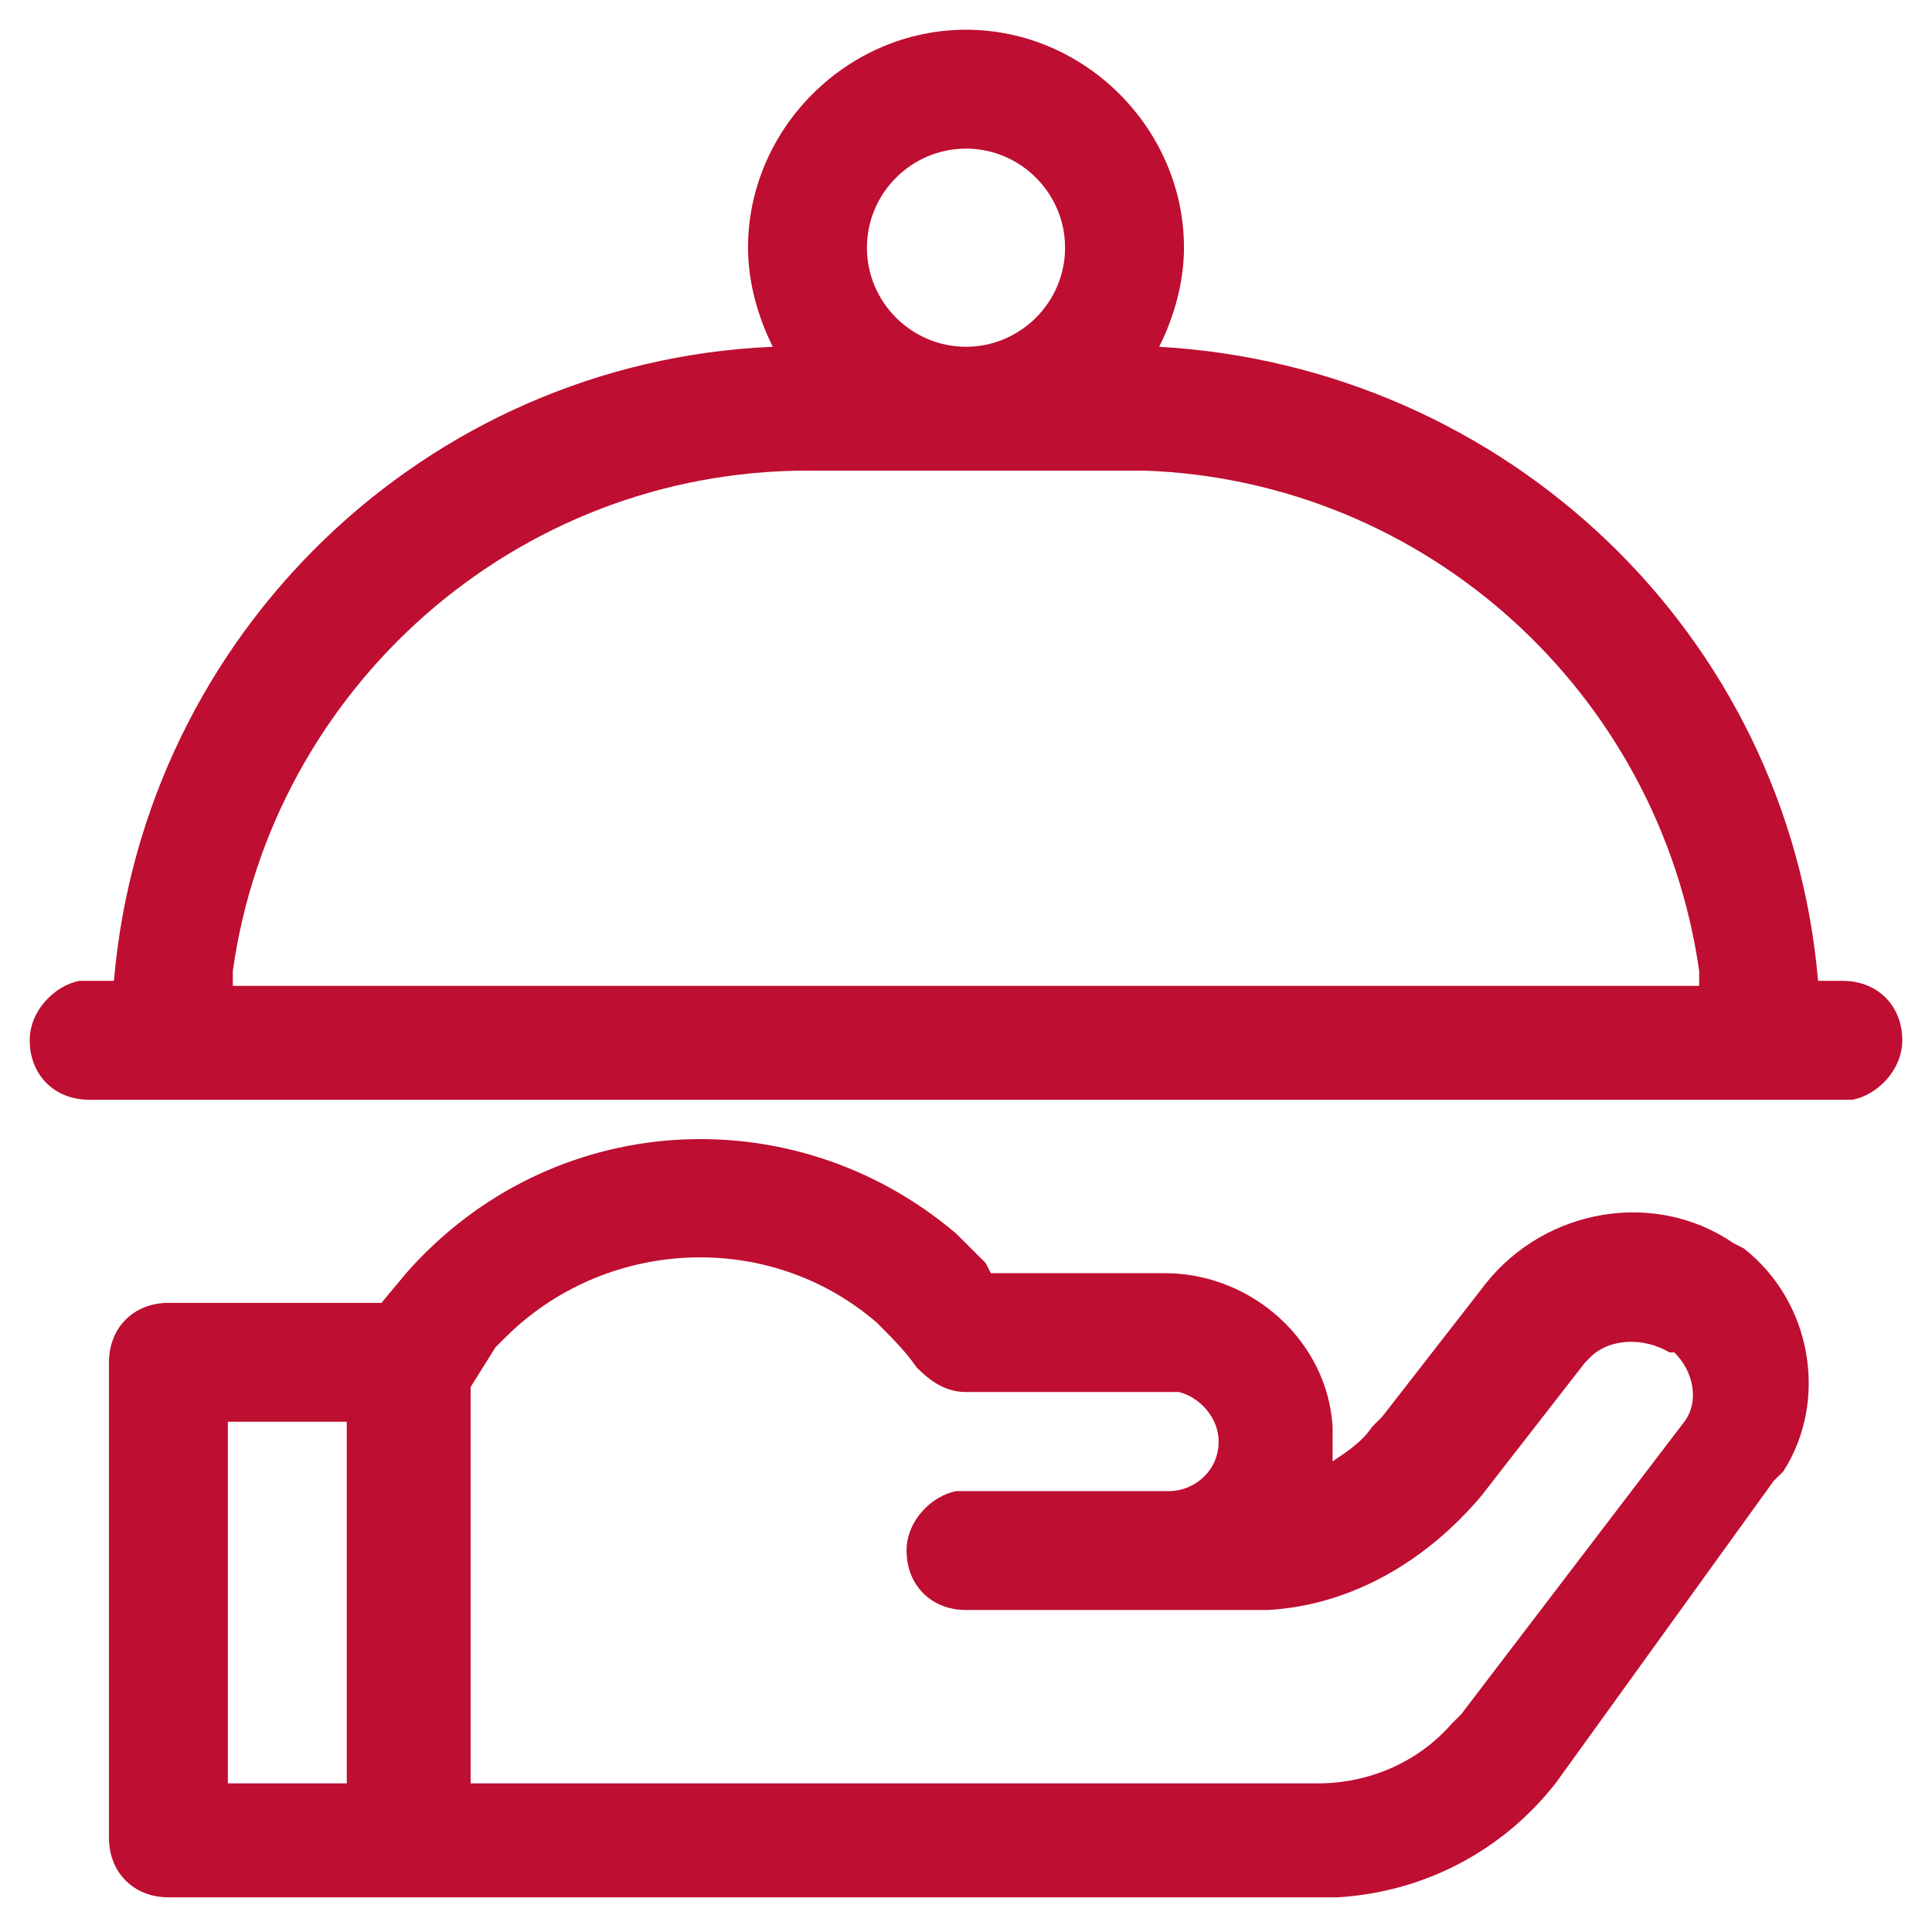 <svg enable-background="new 0 0 39 39" viewBox="0 0 39 39" xmlns="http://www.w3.org/2000/svg"><path d="m19.3 24.9.6.6.1.2h3.5c1.8 0 3.3 1.4 3.4 3.1v.2.5c.3-.2.6-.4.8-.7l.2-.2 2.1-2.7c1.2-1.5 3.4-1.9 5-.8l.2.1c1.4 1.1 1.7 3.1.8 4.5l-.2.2-4.4 6.1c-1.1 1.4-2.7 2.2-4.4 2.3h-.3-23.3c-.7 0-1.2-.5-1.2-1.2v-9.6c0-.7.5-1.2 1.2-1.2h4.3l.5-.6c2.9-3.3 7.8-3.6 11.1-.8zm.2 7.6c-.7 0-1.2-.5-1.2-1.2 0-.6.5-1.1 1-1.2h.2 4.1c.5 0 1-.4 1-1 0-.5-.4-.9-.8-1h-.2-4.1c-.4 0-.7-.2-1-.5-.2-.3-.5-.6-.8-.9-2.2-1.9-5.5-1.7-7.5.3l-.2.2-.5.8v8h17.1c1 0 2-.4 2.7-1.2l.2-.2 4.5-5.9c.3-.4.2-1-.2-1.4h-.1c-.5-.3-1.2-.3-1.6.1l-.1.1-2.1 2.7c-1.1 1.3-2.6 2.2-4.3 2.3h-.4zm-12.5-3.8h-2.4v7.3h2.4zm12.5-28.1c2.4 0 4.4 2 4.4 4.4 0 .7-.2 1.4-.5 2 7 .4 12.7 5.8 13.3 12.8h.5c.7 0 1.2.5 1.2 1.2 0 .6-.5 1.1-1 1.2h-.2-35.4c-.7 0-1.2-.5-1.2-1.2 0-.6.5-1.1 1-1.2h.2.5c.6-7 6.3-12.5 13.3-12.8-.3-.6-.5-1.3-.5-2 0-2.4 2-4.4 4.4-4.4zm3.2 8.9h-6.4c-5.9 0-10.8 4.4-11.6 10.1v.3h29.6v-.3c-.8-5.6-5.5-9.9-11.2-10.1zm-3.2-6.5c-1.1 0-2 .9-2 2s.9 2 2 2 2-.9 2-2-.9-2-2-2z" fill="#be0e31"/></svg>